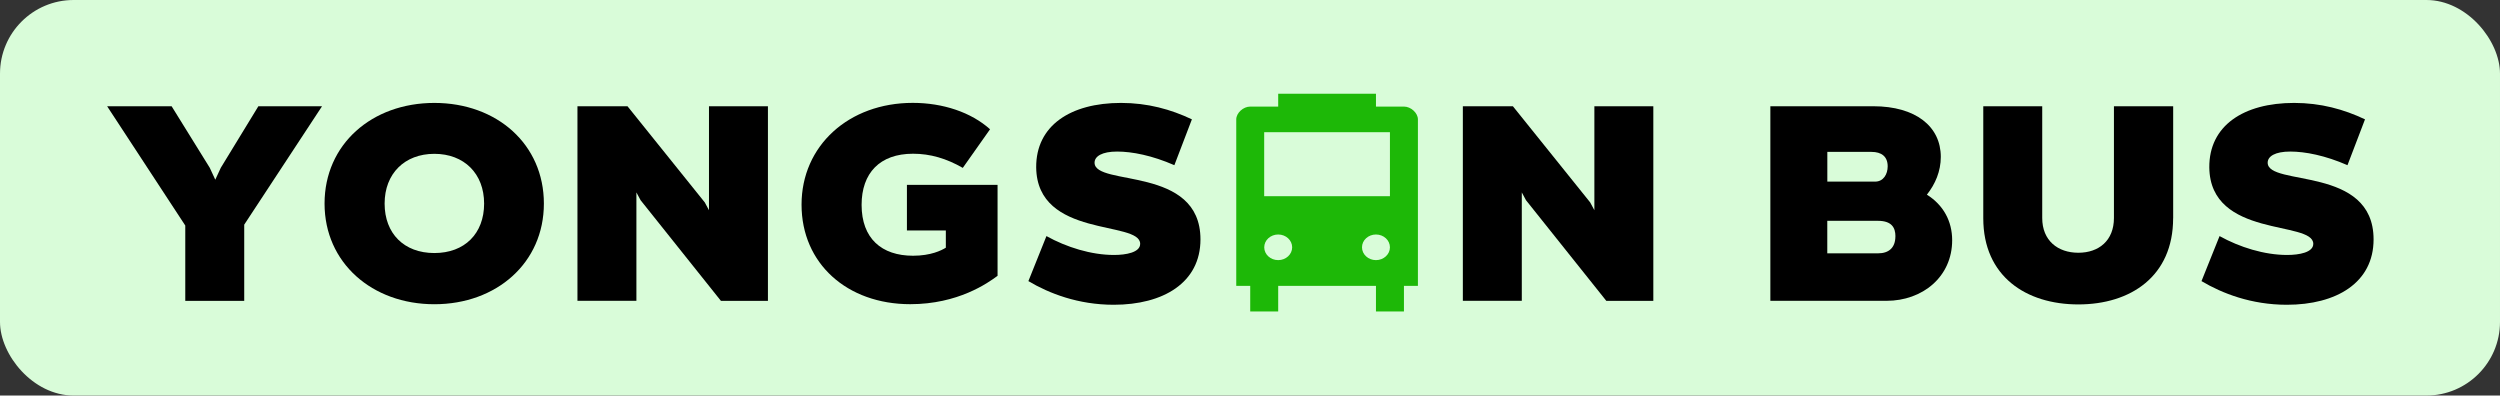 <?xml version="1.0" encoding="UTF-8"?>
<svg id="_레이어_2" data-name="레이어 2" xmlns="http://www.w3.org/2000/svg" viewBox="0 0 519.09 82.13">
  <rect x="0" y="0" width="519.09" height="82.13" fill="#333333" stroke="none"/>
  <defs>
    <style>
      .cls-1, .cls-2, .cls-3 {
        stroke-width: 0px;
      }

      .cls-2 {
        fill: #1db807;
      }

      .cls-3 {
        fill: #d9fcd9;
      }
    </style>
  </defs>
  <g id="icon-0">
    <rect class="cls-3" width="519.09" height="82.13" rx="15.29" ry="15.29"/>
    <g>
      <path class="cls-2" d="M265.4,19.47v2.66h-5.81c-1.45,0-2.9,1.33-2.9,2.66v34.56h2.9v5.32h5.81v-5.32h20.3v5.32h5.81v-5.32h2.9V24.79c0-1.33-1.45-2.66-2.9-2.66h-5.81v-2.66h-20.3ZM262.49,27.45h26.11v13.29h-26.11v-13.29ZM265.4,48.69c1.6,0,2.9,1.19,2.9,2.66s-1.3,2.66-2.9,2.66-2.9-1.19-2.9-2.66,1.3-2.66,2.9-2.66ZM285.7,48.69c1.6,0,2.9,1.19,2.9,2.66s-1.3,2.66-2.9,2.66-2.9-1.19-2.9-2.66,1.3-2.66,2.9-2.66Z"/>
      <path class="cls-1" d="M50.71,46.65v15.82h-12.24v-15.64l-16.22-24.76h13.39l7.91,12.76,1.15,2.48,1.15-2.48,7.79-12.76h13.22l-16.16,24.59Z"/>
      <path class="cls-1" d="M112.93,42.27c0,12.29-9.81,20.9-22.74,20.9s-22.8-8.6-22.8-20.9,9.81-20.9,22.8-20.9,22.74,8.6,22.74,20.9ZM100.52,42.27c0-6.23-4.16-10.33-10.33-10.33s-10.33,4.1-10.33,10.33,4.04,10.27,10.33,10.27,10.33-4.04,10.33-10.27Z"/>
      <path class="cls-1" d="M159.45,62.47h-9.76l-16.68-20.9-.87-1.62v22.51h-12.24V22.06h10.39l16.05,19.97.87,1.62v-21.59h12.24v40.41Z"/>
      <path class="cls-1" d="M207.13,57.27c-2.02,1.5-8.2,5.89-18.13,5.89-13.1,0-22.57-8.43-22.57-20.67s9.81-21.13,23.09-21.13c6.29,0,12.12,1.96,16.05,5.48l-5.66,8.02c-3.41-1.96-6.75-2.94-10.33-2.94-6.93,0-10.68,4.04-10.68,10.62,0,6.98,4.16,10.56,10.68,10.56,3.69,0,5.89-1.1,6.81-1.67v-3.58h-8.08v-9.47h18.82v18.88Z"/>
      <path class="cls-1" d="M249.26,49.71c0,9-7.74,13.57-18.01,13.57-7.39,0-13.45-2.37-17.72-4.91l3.75-9.35c4.16,2.31,9.29,3.92,14.03,3.92,2.48,0,5.43-.52,5.43-2.31,0-4.91-21.42-1.1-21.59-15.87-.06-8.66,7.1-13.39,17.61-13.39,5.54,0,10.33,1.33,14.72,3.41l-3.64,9.52c-4.62-2.02-8.77-2.83-11.89-2.83s-4.68.98-4.68,2.31c0,5.02,21.99.52,21.99,15.93Z"/>
      <path class="cls-1" d="M343.29,62.47h-9.76l-16.68-20.9-.87-1.62v22.51h-12.24V22.06h10.39l16.05,19.97.87,1.62v-21.59h12.24v40.41Z"/>
      <path class="cls-1" d="M405.34,49.88c0,7.62-6.18,12.58-13.62,12.58h-24.13V22.06h21.36c8.83,0,14.03,4.21,14.03,10.51,0,3-1.15,5.66-2.89,7.85,3.41,2.14,5.25,5.48,5.25,9.47ZM379.42,31.53v6.18h9.93c1.73,0,2.6-1.56,2.6-3.17,0-2.08-1.33-3-3.35-3h-9.18ZM393.56,49.08c0-1.85-.81-3.23-3.64-3.23h-10.51v6.75h10.56c2.19,0,3.58-1.15,3.58-3.52Z"/>
      <path class="cls-1" d="M451.22,45.32c0,12.06-8.83,17.89-19.68,17.89s-19.74-5.83-19.74-17.89v-23.26h12.24v23.21c0,4.68,3.23,7.21,7.5,7.21s7.39-2.54,7.39-7.21v-23.21h12.3v23.26Z"/>
      <path class="cls-1" d="M492.84,49.71c0,9-7.73,13.57-18.01,13.57-7.39,0-13.45-2.37-17.72-4.91l3.75-9.35c4.16,2.31,9.29,3.92,14.03,3.92,2.48,0,5.43-.52,5.43-2.31,0-4.91-21.42-1.1-21.59-15.87-.06-8.66,7.1-13.39,17.61-13.39,5.54,0,10.33,1.33,14.72,3.41l-3.64,9.52c-4.62-2.02-8.77-2.83-11.89-2.83s-4.68.98-4.68,2.31c0,5.02,21.99.52,21.99,15.93Z"/>
    </g>
  </g>
</svg>